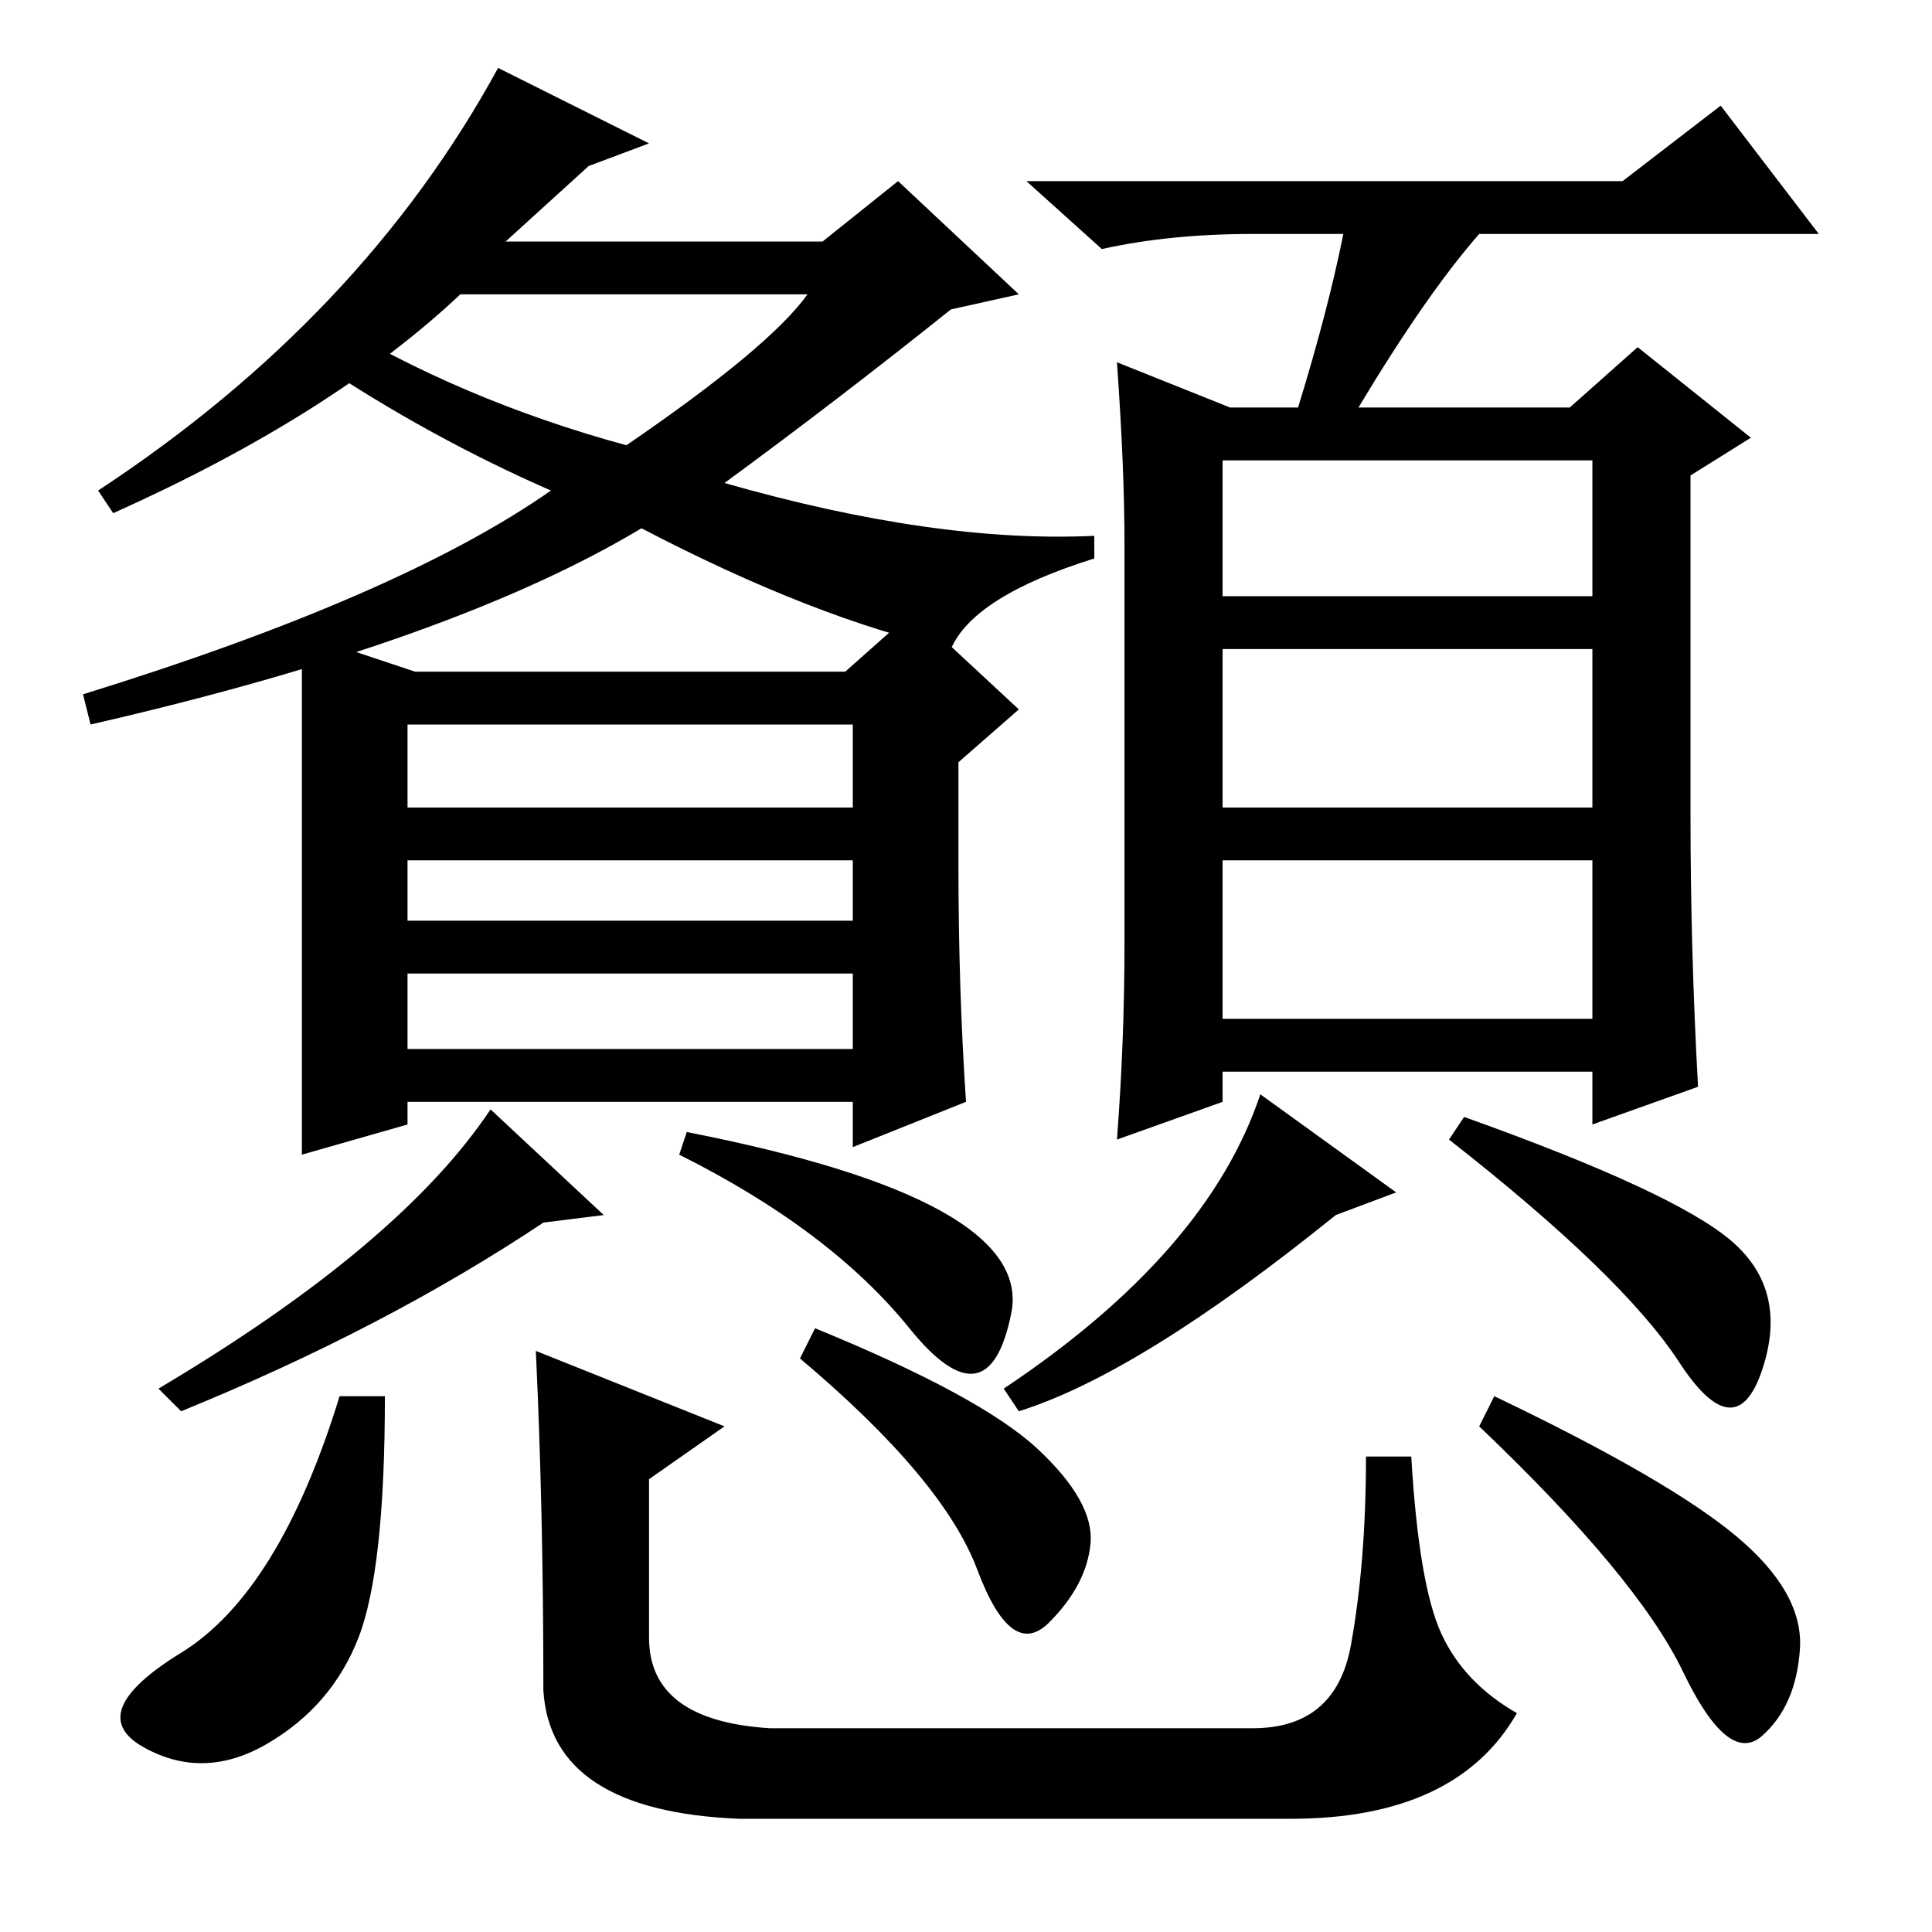 <?xml version="1.0" standalone="no"?>
<!DOCTYPE svg PUBLIC "-//W3C//DTD SVG 1.1//EN" "http://www.w3.org/Graphics/SVG/1.1/DTD/svg11.dtd" >
<svg xmlns="http://www.w3.org/2000/svg" xmlns:xlink="http://www.w3.org/1999/xlink" version="1.1" viewBox="0 -36 256 256">
  <g transform="matrix(1 0 0 -1 0 220)">
   <path fill="currentColor"
d="M166 225q-11 0 -20 -2l-10 9h79l13 10l13 -17h-45q-7 -8 -16 -23h28l9 8l15 -12l-8 -5v-45q0 -18 1 -36l-14 -5v7h-49v-4l-14 -5q1 13 1 26v53q0 10 -1 24l15 -6h9q4 13 6 23h-12zM162 195v-18h49v18h-49zM162 170v-21h49v21h-49zM211 142h-49v-21h49v21zM229.5 91.5
q7.5 -6.5 4 -17t-11 1t-30.5 29.5l2 3q28 -10 35.5 -16.5zM167 111l18 -13l-8 -3q-26 -21 -42 -26l-2 3q27 18 34 39zM51 71q0 -23 -3.5 -32t-12 -14t-16.5 -0.5t5 12.5t21 34h6zM108 80q22 -9 29.5 -16t7 -12.5t-5.5 -10.5t-9.5 7t-23.5 28zM198 71q23 -11 32 -18.5
t8.5 -15t-5 -11.5t-10.5 8.5t-27 32.5zM71 77l25 -10l-10 -7v-21q0 -11 16 -12h64q11 0 13 11t2 25h6q1 -17 4 -23.5t10 -10.5q-8 -14 -30 -14h-73q-25 1 -26 17q0 24 -1 45zM78 234l-11 -10h42l10 8l16 -15l-9 -2q-15 -12 -30 -23q28 -8 49 -7v-3q-16 -5 -19 -12
q-18 4 -41 16q-25 -15 -73 -26l-1 4q42 13 62 27q-16 7 -31 17l1 6q18 -11 40 -17q19 13 24 20h-46q-17 -16 -46 -29l-2 3q35 23 53 56l20 -10zM112 167l9 8l14 -13l-8 -7v-14q0 -16 1 -31l-15 -6v6h-59v-3l-14 -4v69l15 -5h57zM113 160h-59v-11h59v11zM54 142v-8h59v8h-59z
M113 127h-59v-10h59v10zM134 82q-3 -15 -13.5 -2t-30.5 23l1 3q46 -9 43 -24zM65 109l15 -14l-8 -1q-21 -14 -48 -25l-3 3q32 19 44 37z" />
  </g>

</svg>
